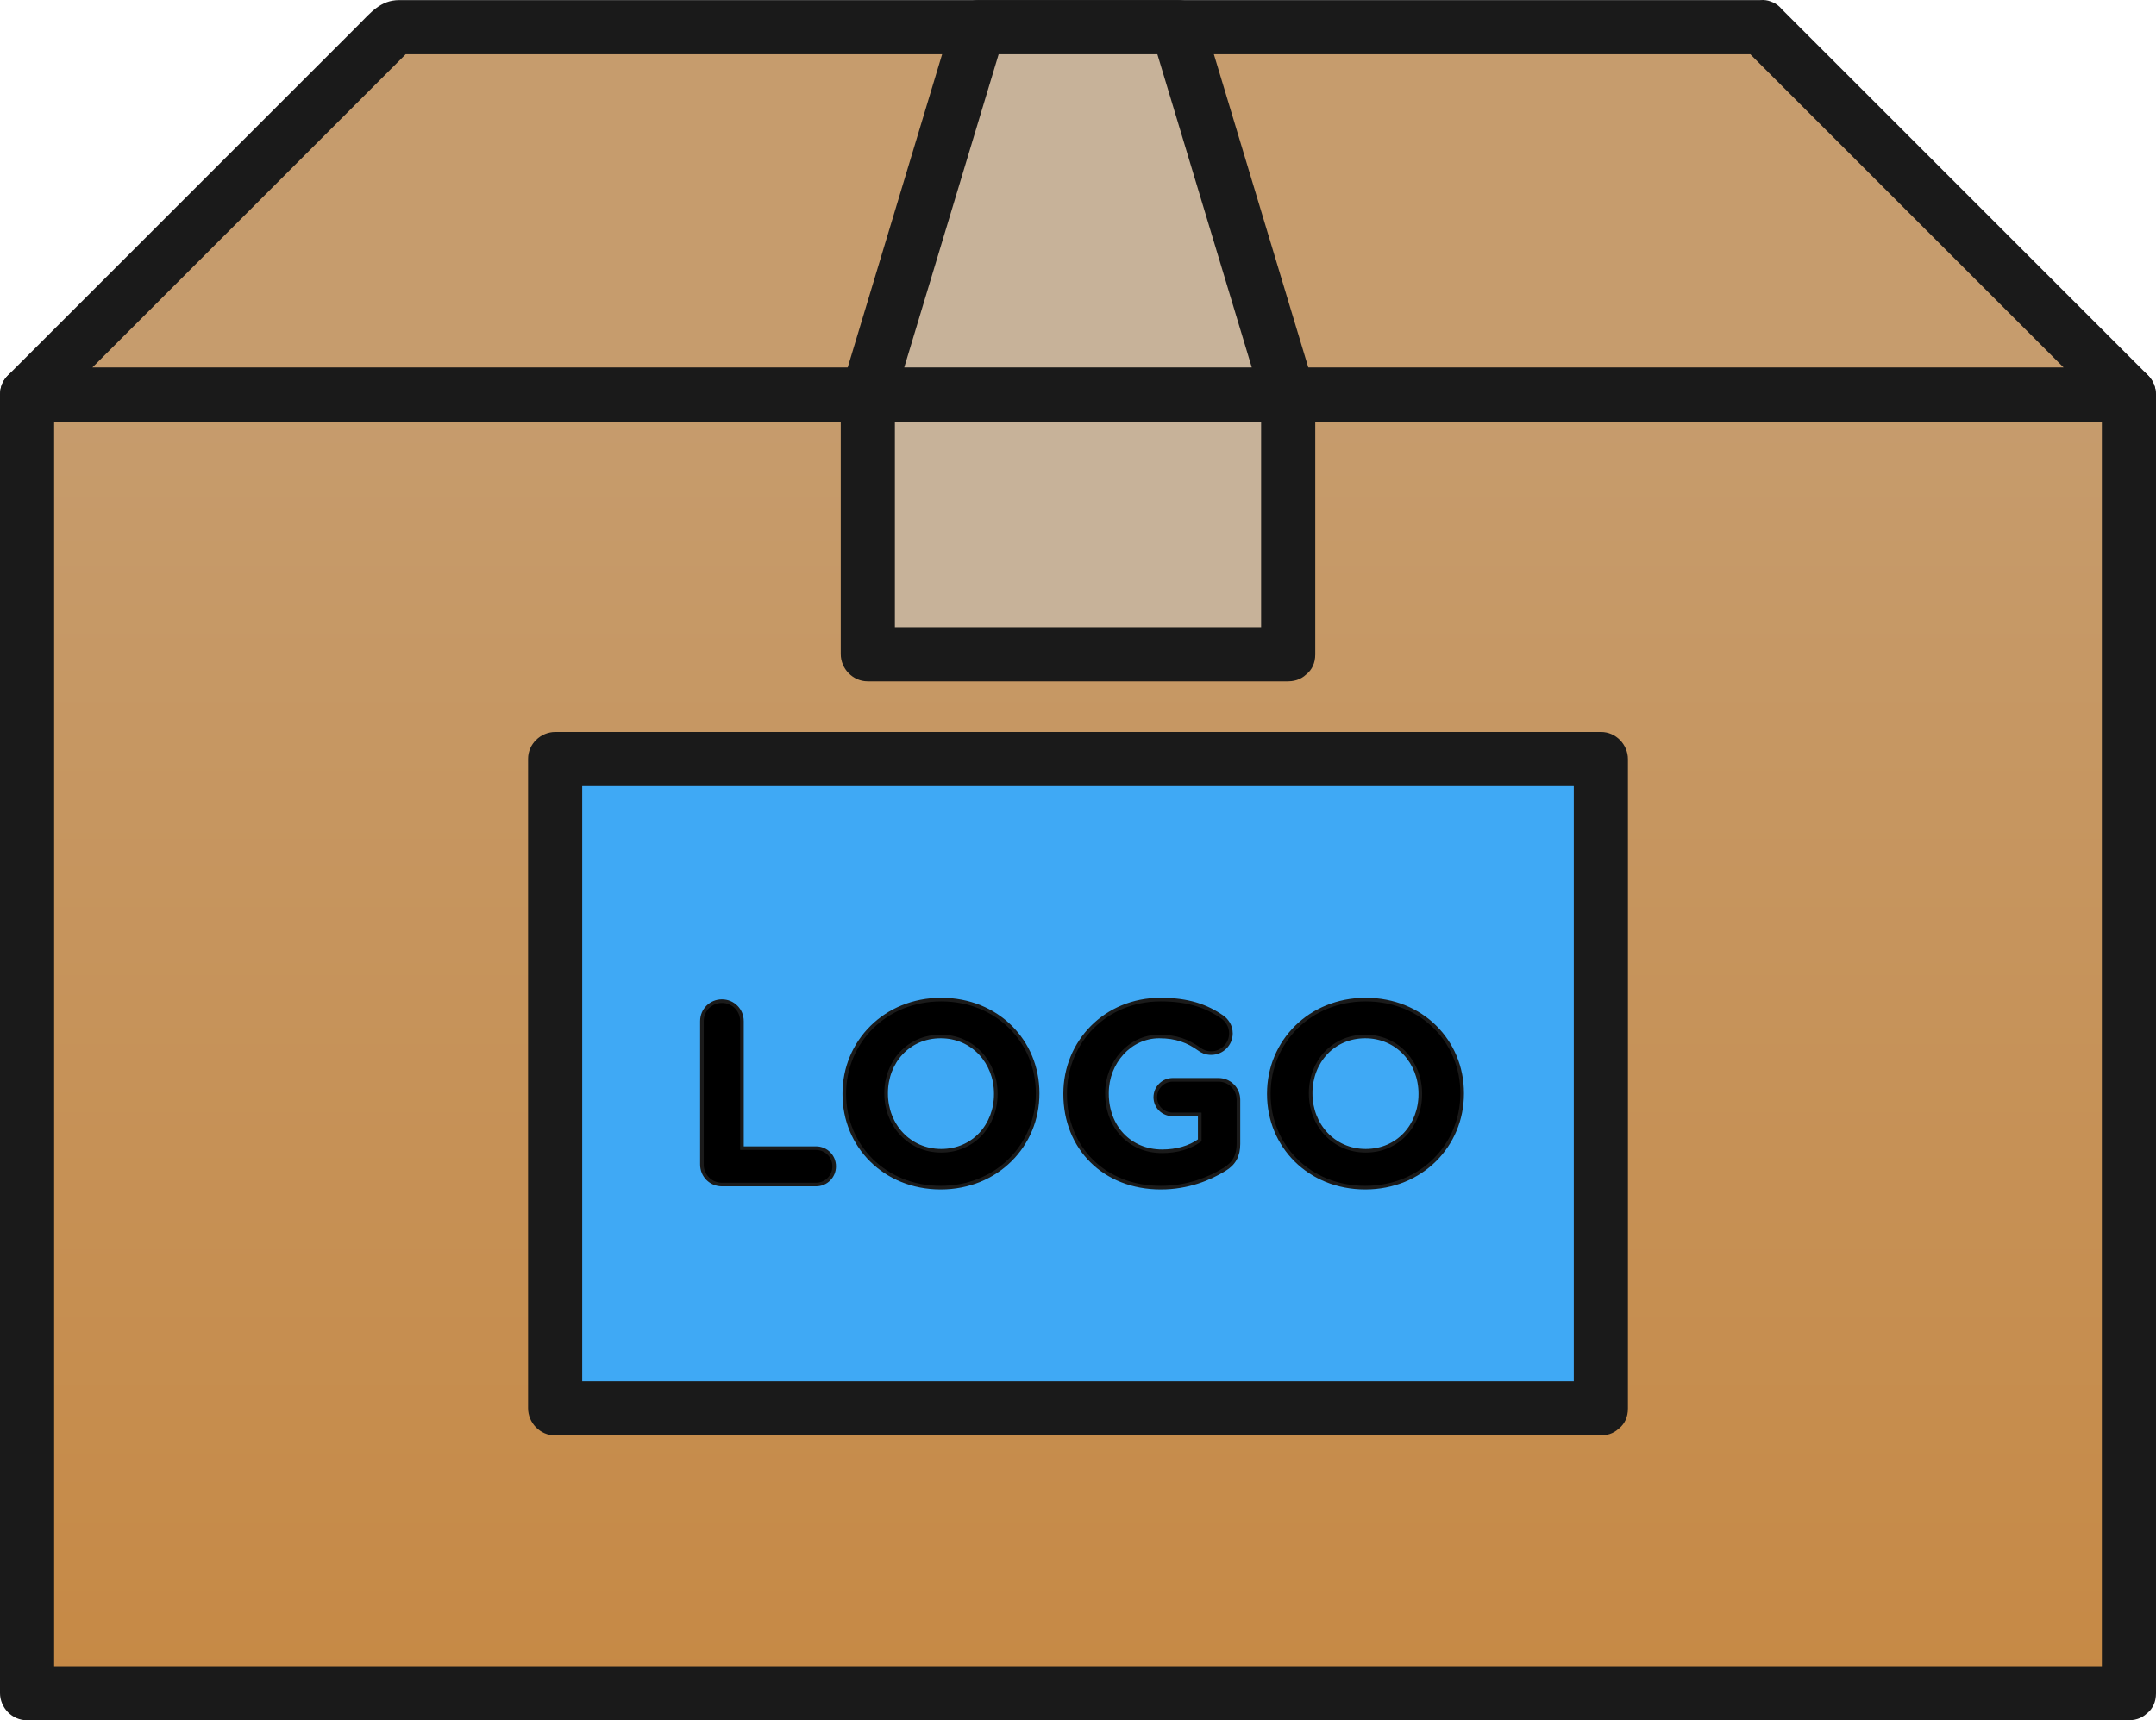 <?xml version="1.0" encoding="utf-8"?>
<!-- Generator: Adobe Illustrator 15.0.0, SVG Export Plug-In . SVG Version: 6.00 Build 0)  -->
<!DOCTYPE svg PUBLIC "-//W3C//DTD SVG 1.1//EN" "http://www.w3.org/Graphics/SVG/1.1/DTD/svg11.dtd">
<svg version="1.1" xmlns="http://www.w3.org/2000/svg" xmlns:xlink="http://www.w3.org/1999/xlink" x="0px" y="0px"
	 width="597.483px" height="476.859px" viewBox="0 0 597.483 476.859" enable-background="new 0 0 597.483 476.859"
	 xml:space="preserve">
<g id="Layer_10" display="none">
	<g display="inline">
		<g>
			<path fill="#1A1A1A" d="M-172.552,368.859c17.078,0,34.155,0,51.232,0c44.12,0,88.24,0,132.36,0c60.495,0,120.99,0,181.486,0
				c66.202,0,132.405,0,198.607,0c61.242,0,122.483,0,183.726,0c45.613,0,91.228,0,136.841,0c19.317,0,38.636,0,57.953,0
				c0.092,0,0.184,0,0.275,0c9.686,0,9.771-15.004,0.107-15.004c-17.077,0-34.154,0-51.231,0c-44.12,0-88.24,0-132.36,0
				c-60.495,0-120.99,0-181.485,0c-66.203,0-132.405,0-198.607,0c-61.242,0-122.484,0-183.726,0c-45.614,0-91.228,0-136.841,0
				c-19.318,0-38.635,0-57.953,0c-0.092,0-0.184,0-0.275,0C-182.13,353.855-182.216,368.859-172.552,368.859L-172.552,368.859z"/>
		</g>
	</g>
	<g display="inline">
		<polygon fill="#CCCCCC" points="589.981,289.357 769.981,469.357 -172.498,469.357 7.502,289.357 		"/>
		<g>
			<path fill="#1A1A1A" d="M584.706,294.69c32.118,32.118,64.237,64.237,96.356,96.356c27.881,27.881,55.762,55.762,83.644,83.644
				c1.776-4.278,3.553-8.557,5.329-12.835c-17.077,0-34.154,0-51.231,0c-44.12,0-88.24,0-132.36,0c-60.495,0-120.99,0-181.485,0
				c-66.203,0-132.405,0-198.607,0c-61.242,0-122.484,0-183.726,0c-45.614,0-91.228,0-136.841,0c-19.318,0-38.635,0-57.953,0
				c-0.092,0-0.184,0-0.275,0c1.759,4.26,3.519,8.519,5.278,12.777c32.119-32.118,64.238-64.237,96.356-96.356
				c27.881-27.881,55.762-55.762,83.644-83.644c-1.795,0.742-3.591,1.484-5.387,2.227c25.848,0,51.696,0,77.544,0
				c58.932,0,117.864,0,176.796,0c64.097,0,128.193,0,192.29,0c41.344,0,82.687,0,124.029,0c3.94,0,7.88,0,11.82,0
				c9.686,0,9.771-15.004,0.107-15.004c-25.848,0-51.696,0-77.544,0c-58.932,0-117.864,0-176.796,0c-64.097,0-128.193,0-192.291,0
				c-41.343,0-82.686,0-124.029,0c-3.509,0-7.018,0-10.526,0c-3.574,0-6.133,1.68-8.559,4.105
				c-14.03,14.029-28.06,28.06-42.089,42.089c-41.492,41.492-82.985,82.984-124.477,124.477c-3.852,3.852-7.704,7.704-11.555,11.556
				c-4.58,4.579-1.211,12.777,5.278,12.777c17.078,0,34.155,0,51.232,0c44.12,0,88.24,0,132.36,0c60.495,0,120.99,0,181.486,0
				c66.202,0,132.405,0,198.607,0c61.242,0,122.483,0,183.726,0c45.613,0,91.228,0,136.841,0c19.317,0,38.636,0,57.953,0
				c0.092,0,0.184,0,0.275,0c6.596,0,10.003-8.16,5.329-12.835c-32.118-32.118-64.237-64.237-96.356-96.356
				c-27.881-27.881-55.762-55.762-83.644-83.644C588.421,277.189,577.854,287.836,584.706,294.69z"/>
		</g>
	</g>
	<g display="inline">
		<rect x="-172.498" y="469.357" fill="#CCCCCC" width="942.479" height="72"/>
		<g>
			<path fill="#1A1A1A" d="M770.035,533.855c-17.077,0-34.154,0-51.231,0c-44.12,0-88.24,0-132.36,0c-60.495,0-120.99,0-181.485,0
				c-66.203,0-132.405,0-198.607,0c-61.242,0-122.484,0-183.726,0c-45.614,0-91.228,0-136.841,0c-19.318,0-38.635,0-57.953,0
				c-0.092,0-0.184,0-0.275,0c2.482,2.519,4.965,5.037,7.447,7.556c0-24,0-48,0-72c-2.519,2.482-5.037,4.966-7.556,7.448
				c17.078,0,34.155,0,51.232,0c44.12,0,88.24,0,132.36,0c60.495,0,120.99,0,181.486,0c66.202,0,132.405,0,198.607,0
				c61.242,0,122.483,0,183.726,0c45.613,0,91.228,0,136.841,0c19.317,0,38.636,0,57.953,0c0.092,0,0.184,0,0.275,0
				c-2.483-2.519-4.966-5.037-7.448-7.556c0,24,0,48,0,72c0,9.686,15.004,9.771,15.004,0.107c0-24,0-48,0-72
				c0-4.064-3.342-7.556-7.448-7.556c-17.077,0-34.154,0-51.231,0c-44.12,0-88.24,0-132.36,0c-60.495,0-120.99,0-181.485,0
				c-66.203,0-132.405,0-198.607,0c-61.242,0-122.484,0-183.726,0c-45.614,0-91.228,0-136.841,0c-19.318,0-38.635,0-57.953,0
				c-0.092,0-0.184,0-0.275,0c-4.065,0-7.556,3.342-7.556,7.448c0,24,0,48,0,72c0,4.064,3.341,7.556,7.447,7.556
				c17.078,0,34.155,0,51.232,0c44.12,0,88.24,0,132.36,0c60.495,0,120.99,0,181.486,0c66.202,0,132.405,0,198.607,0
				c61.242,0,122.483,0,183.726,0c45.613,0,91.228,0,136.841,0c19.317,0,38.636,0,57.953,0c0.092,0,0.184,0,0.275,0
				C779.613,548.859,779.699,533.855,770.035,533.855z"/>
		</g>
	</g>
	<defs>
		<filter id="Adobe_OpacityMaskFilter" filterUnits="userSpaceOnUse" x="0" y="-272.097" width="597.483" height="568.956">
			
				<feColorMatrix  type="matrix" values="-1 0 0 0 1  0 -1 0 0 1  0 0 -1 0 1  0 0 0 1 0" color-interpolation-filters="sRGB" result="source"/>
		</filter>
	</defs>
	<mask maskUnits="userSpaceOnUse" x="0" y="-272.097" width="597.483" height="568.956" id="SVGID_1_" display="inline">
		<g filter="url(#Adobe_OpacityMaskFilter)">
			<g>
				<linearGradient id="SVGID_2_" gradientUnits="userSpaceOnUse" x1="298.741" y1="-264.595" x2="298.741" y2="289.357">
					<stop  offset="0.068" style="stop-color:#FFFFFF"/>
					<stop  offset="0.509" style="stop-color:#000000"/>
				</linearGradient>
				<rect x="-61.258" y="-264.595" fill="url(#SVGID_2_)" width="720" height="553.952"/>
			</g>
		</g>
	</mask>
	<g display="inline" mask="url(#SVGID_1_)">
		<rect x="7.502" y="-264.595" fill="#D9534F" width="582.479" height="553.952"/>
		<g>
			<path fill="#1A1A1A" d="M590.035,281.855c-25.848,0-51.696,0-77.544,0c-58.932,0-117.864,0-176.796,0
				c-64.097,0-128.193,0-192.291,0c-41.343,0-82.686,0-124.029,0c-3.94,0-7.88,0-11.82,0c2.482,2.519,4.965,5.037,7.448,7.556
				c0-26.938,0-53.877,0-80.816c0-60.223,0-120.445,0-180.668c0-62.617,0-125.233,0-187.85c0-34.121,0-68.242,0-102.362
				c0-0.751,0-1.503,0-2.255c-2.519,2.482-5.038,4.965-7.556,7.447c25.848,0,51.696,0,77.544,0c58.932,0,117.864,0,176.796,0
				c64.097,0,128.193,0,192.29,0c41.344,0,82.687,0,124.029,0c3.94,0,7.88,0,11.82,0c-2.483-2.519-4.966-5.037-7.448-7.556
				c0,26.939,0,53.877,0,80.816c0,60.223,0,120.445,0,180.668c0,62.617,0,125.233,0,187.85c0,34.121,0,68.242,0,102.362
				c0,0.752,0,1.504,0,2.256c0,9.686,15.004,9.771,15.004,0.107c0-26.938,0-53.877,0-80.816c0-60.223,0-120.445,0-180.668
				c0-62.617,0-125.233,0-187.85c0-34.121,0-68.242,0-102.362c0-0.751,0-1.503,0-2.255c0-4.065-3.342-7.556-7.448-7.556
				c-25.848,0-51.696,0-77.544,0c-58.932,0-117.864,0-176.796,0c-64.097,0-128.193,0-192.291,0c-41.343,0-82.686,0-124.029,0
				c-3.94,0-7.88,0-11.82,0c-4.065,0-7.556,3.341-7.556,7.447c0,26.939,0,53.877,0,80.816C0-123.61,0-63.388,0-3.165
				c0,62.617,0,125.233,0,187.85c0,34.121,0,68.242,0,102.362c0,0.752,0,1.504,0,2.256c0,4.064,3.342,7.556,7.448,7.556
				c25.848,0,51.696,0,77.544,0c58.932,0,117.864,0,176.796,0c64.097,0,128.193,0,192.29,0c41.344,0,82.687,0,124.029,0
				c3.94,0,7.88,0,11.82,0C599.613,296.859,599.699,281.855,590.035,281.855z"/>
		</g>
	</g>
	<g id="Layer_11" display="inline">
		<g>
			<circle fill="#C7B299" cx="503.019" cy="-108.595" r="36"/>
			<g>
				<path fill="#1A1A1A" d="M459.517-108.649c0.451,23.978,19.429,43.104,43.448,43.556c23.978,0.452,43.116-20.107,43.556-43.447
					c0.451-23.979-20.107-43.117-43.448-43.556C479.095-152.548,459.956-131.99,459.517-108.649
					c-0.183,9.693,14.822,9.761,15.004,0.108c0.297-15.763,12.64-28.255,28.444-28.553c15.765-0.296,28.263,13.087,28.552,28.444
					c0.297,15.765-13.087,28.263-28.444,28.553c-15.765,0.296-28.263-13.087-28.552-28.444
					C474.338-118.214,459.335-118.317,459.517-108.649z"/>
			</g>
		</g>
	</g>
</g>
<g id="Layer_1">
	<g>
		<g>
			<linearGradient id="SVGID_3_" gradientUnits="userSpaceOnUse" x1="298.741" y1="469.357" x2="298.741" y2="109.357">
				<stop  offset="0" style="stop-color:#C68945"/>
				<stop  offset="1" style="stop-color:#C69C6D"/>
			</linearGradient>
			<rect x="7.502" y="109.357" fill="url(#SVGID_3_)" width="582.479" height="360"/>
			<g>
				<path fill="#1A1A1A" d="M590.035,461.855c-25.848,0-51.696,0-77.544,0c-58.932,0-117.864,0-176.796,0
					c-64.097,0-128.193,0-192.291,0c-41.343,0-82.686,0-124.029,0c-3.94,0-7.88,0-11.82,0c2.482,2.519,4.965,5.037,7.448,7.556
					c0-37.189,0-74.379,0-111.568c0-62.795,0-125.59,0-188.386c0-20.015,0-40.03,0-60.045c-2.519,2.482-5.038,4.965-7.556,7.448
					c25.848,0,51.696,0,77.544,0c58.932,0,117.864,0,176.796,0c64.097,0,128.193,0,192.29,0c41.344,0,82.687,0,124.029,0
					c3.94,0,7.88,0,11.82,0c-2.483-2.519-4.966-5.038-7.448-7.556c0,37.189,0,74.379,0,111.569c0,62.795,0,125.59,0,188.386
					c0,20.015,0,40.03,0,60.046c0,9.686,15.004,9.771,15.004,0.107c0-37.189,0-74.379,0-111.568c0-62.795,0-125.59,0-188.386
					c0-20.015,0-40.03,0-60.045c0-4.065-3.342-7.556-7.448-7.556c-25.848,0-51.696,0-77.544,0c-58.932,0-117.864,0-176.796,0
					c-64.097,0-128.193,0-192.291,0c-41.343,0-82.686,0-124.029,0c-3.94,0-7.88,0-11.82,0c-4.065,0-7.556,3.342-7.556,7.448
					c0,37.189,0,74.379,0,111.569c0,62.795,0,125.59,0,188.386c0,20.015,0,40.03,0,60.046c0,4.064,3.342,7.556,7.448,7.556
					c25.848,0,51.696,0,77.544,0c58.932,0,117.864,0,176.796,0c64.097,0,128.193,0,192.29,0c41.344,0,82.687,0,124.029,0
					c3.94,0,7.88,0,11.82,0C599.613,476.859,599.699,461.855,590.035,461.855z"/>
			</g>
		</g>
		<g>
			<polygon fill="#C69C6D" points="488.158,7.534 589.981,109.357 7.502,109.357 109.326,7.534 			"/>
			<g>
				<path fill="#1A1A1A" d="M482.883,12.866c33.41,33.41,66.819,66.82,100.229,100.23c0.531,0.531,1.062,1.062,1.594,1.593
					c1.776-4.278,3.553-8.556,5.329-12.834c-25.848,0-51.696,0-77.544,0c-58.932,0-117.864,0-176.796,0
					c-64.097,0-128.193,0-192.291,0c-41.343,0-82.686,0-124.029,0c-3.94,0-7.88,0-11.82,0c1.759,4.259,3.519,8.519,5.278,12.777
					C46.184,81.284,79.532,47.935,112.881,14.586c0.592-0.593,1.185-1.185,1.777-1.777c-1.795,0.742-3.591,1.484-5.387,2.226
					c35.836,0,71.673,0,107.509,0c63.639,0,127.279,0,190.917,0c26.802,0,53.604,0,80.406,0c9.686,0,9.771-15.003,0.107-15.003
					c-35.836,0-71.673,0-107.509,0c-63.64,0-127.278,0-190.917,0c-21.682,0-43.363,0-65.044,0c-4.708,0-9.415,0-14.123,0
					c-5.177,0-7.91,3.511-11.274,6.874C66.953,39.298,34.561,71.689,2.169,104.082c-4.58,4.579-1.211,12.777,5.278,12.777
					c25.848,0,51.696,0,77.544,0c58.932,0,117.864,0,176.796,0c64.097,0,128.193,0,192.29,0c41.344,0,82.687,0,124.029,0
					c3.94,0,7.88,0,11.82,0c6.596,0,10.003-8.161,5.329-12.834c-33.41-33.41-66.819-66.82-100.229-100.23
					c-0.531-0.531-1.062-1.062-1.594-1.593C486.599-4.634,476.03,6.014,482.883,12.866z"/>
			</g>
		</g>
	</g>
	<line display="none" fill="none" stroke="#000000" stroke-miterlimit="10" x1="589.981" y1="109.357" x2="356.989" y2="109.357"/>
	<line display="none" fill="none" stroke="#000000" stroke-miterlimit="10" x1="240.494" y1="109.357" x2="7.502" y2="109.357"/>
	<line display="none" fill="none" stroke="#000000" stroke-miterlimit="10" x1="271.181" y1="7.534" x2="109.326" y2="7.534"/>
	<line display="none" fill="none" stroke="#000000" stroke-miterlimit="10" x1="488.158" y1="7.534" x2="326.304" y2="7.534"/>
	<g>
		<rect x="240.494" y="109.357" fill="#C7B299" width="116.495" height="72"/>
		<g>
			<path fill="#1A1A1A" d="M357.043,173.856c-38.831,0-77.663,0-116.495,0c2.482,2.519,4.965,5.037,7.448,7.556c0-24,0-48,0-72
				c-2.519,2.482-5.038,4.965-7.556,7.448c38.832,0,77.664,0,116.496,0c-2.483-2.519-4.966-5.038-7.448-7.556c0,24,0,48,0,72
				c0,9.687,15.004,9.772,15.004,0.108c0-24,0-48,0-72c0-4.065-3.342-7.556-7.448-7.556c-38.831,0-77.663,0-116.495,0
				c-4.065,0-7.556,3.342-7.556,7.448c0,24,0,48,0,72c0,4.065,3.342,7.556,7.448,7.556c38.832,0,77.664,0,116.496,0
				C366.621,188.859,366.707,173.856,357.043,173.856z"/>
		</g>
	</g>
	<g>
		<polygon fill="#C7B299" points="326.304,7.534 356.989,109.357 240.494,109.357 271.181,7.534 		"/>
		<g>
			<path fill="#1A1A1A" d="M319.06,9.475c10.229,33.941,20.457,67.882,30.686,101.823c2.433-3.147,4.865-6.295,7.298-9.443
				c-38.831,0-77.663,0-116.495,0c2.394,3.161,4.787,6.322,7.181,9.482c10.229-33.941,20.458-67.882,30.687-101.823
				c-2.43,1.84-4.859,3.681-7.289,5.521c18.374,0,36.749,0,55.123,0c9.686,0,9.771-15.003,0.107-15.003c-18.374,0-36.748,0-55.122,0
				c-3.433,0-6.311,2.275-7.289,5.521c-10.229,33.941-20.458,67.882-30.688,101.823c-1.397,4.638,2.422,9.482,7.181,9.482
				c38.832,0,77.664,0,116.496,0c4.758,0,8.72-4.727,7.298-9.443c-10.229-33.941-20.457-67.882-30.686-101.823
				C330.763-3.651,316.266,0.204,319.06,9.475z"/>
		</g>
	</g>
</g>
<g id="Layer_5">
	<g>
		<rect x="153.842" y="210.405" fill="#3FA9F5" width="289.8" height="180"/>
		<g>
			<path fill="#1A1A1A" d="M443.695,382.903c-42.483,0-84.966,0-127.449,0c-52.341,0-104.683,0-157.024,0c-1.775,0-3.551,0-5.326,0
				c2.482,2.519,4.965,5.037,7.448,7.556c0-49.992,0-99.984,0-149.977c0-10.008,0-20.016,0-30.023
				c-2.519,2.482-5.038,4.965-7.556,7.448c42.483,0,84.967,0,127.45,0c52.342,0,104.683,0,157.023,0c1.775,0,3.552,0,5.327,0
				c-2.483-2.519-4.966-5.037-7.448-7.556c0,49.993,0,99.985,0,149.977c0,10.008,0,20.016,0,30.023
				c0,9.686,15.004,9.771,15.004,0.107c0-49.992,0-99.984,0-149.977c0-10.008,0-20.016,0-30.023c0-4.065-3.342-7.556-7.448-7.556
				c-42.483,0-84.966,0-127.449,0c-52.341,0-104.683,0-157.024,0c-1.775,0-3.551,0-5.326,0c-4.065,0-7.556,3.342-7.556,7.448
				c0,49.993,0,99.985,0,149.977c0,10.008,0,20.016,0,30.023c0,4.064,3.342,7.556,7.448,7.556c42.483,0,84.967,0,127.45,0
				c52.342,0,104.683,0,157.023,0c1.775,0,3.552,0,5.327,0C453.273,397.907,453.359,382.903,443.695,382.903z"/>
		</g>
	</g>
	<g>
		<path stroke="#1A1A1A" d="M194.523,283.065c0-3.096,2.448-5.544,5.544-5.544c3.097,0,5.545,2.448,5.545,5.544v35.211h20.521
			c2.808,0,5.041,2.232,5.041,5.041c0,2.808-2.232,5.04-5.041,5.04h-26.066c-3.096,0-5.544-2.448-5.544-5.545V283.065z"/>
		<path stroke="#1A1A1A" d="M233.979,303.298v-0.144c0-14.329,11.305-26.066,26.858-26.066c15.553,0,26.714,11.593,26.714,25.922
			v0.145c0,14.329-11.305,26.066-26.858,26.066C245.14,329.221,233.979,317.628,233.979,303.298z M275.958,303.298v-0.144
			c0-8.641-6.336-15.842-15.265-15.842s-15.122,7.057-15.122,15.697v0.145c0,8.641,6.337,15.842,15.266,15.842
			S275.958,311.94,275.958,303.298z"/>
		<path stroke="#1A1A1A" d="M295.179,303.298v-0.144c0-14.329,11.161-26.066,26.426-26.066c7.633,0,12.674,1.729,17.21,4.896
			c1.08,0.792,2.304,2.305,2.304,4.465c0,3.023-2.448,5.472-5.472,5.472c-1.585,0-2.593-0.575-3.385-1.151
			c-3.024-2.16-6.265-3.457-11.017-3.457c-8.064,0-14.474,7.129-14.474,15.697v0.145c0,9.217,6.337,15.985,15.266,15.985
			c4.032,0,7.633-1.008,10.44-3.024v-7.2h-7.488c-2.664,0-4.824-2.089-4.824-4.753s2.16-4.824,4.824-4.824h12.673
			c3.097,0,5.545,2.448,5.545,5.545v12.24c0,3.24-1.225,5.473-3.889,7.057c-4.104,2.521-10.081,5.041-17.642,5.041
			C305.979,329.221,295.179,318.204,295.179,303.298z"/>
		<path stroke="#1A1A1A" d="M351.626,303.298v-0.144c0-14.329,11.305-26.066,26.858-26.066c15.553,0,26.714,11.593,26.714,25.922
			v0.145c0,14.329-11.305,26.066-26.858,26.066C362.787,329.221,351.626,317.628,351.626,303.298z M393.605,303.298v-0.144
			c0-8.641-6.337-15.842-15.266-15.842s-15.121,7.057-15.121,15.697v0.145c0,8.641,6.337,15.842,15.266,15.842
			S393.605,311.94,393.605,303.298z"/>
	</g>
</g>
<g id="Layer_12" display="none">
	<g display="inline">
		<path fill="#1A1A1A" stroke="#1A1A1A" d="M200.341,331.84h-43.198c-6.15,0-11.25-4.5-11.25-10.65c0-4.8,1.95-8.549,5.399-12.6
			l45.598-52.947c4.35-5.1,7.65-7.8,14.399-7.8c6.15,0,11.1,4.8,11.1,10.949v54.298h5.55c5.25,0,9.45,4.2,9.45,9.449
			c0,5.25-4.2,9.301-9.45,9.301h-5.55v12.599c0,6.149-4.95,10.95-11.1,10.95c-6.149,0-10.949-4.801-10.949-10.95V331.84z
			 M200.341,313.09v-32.699l-27.899,32.699H200.341z"/>
		<path fill="#1A1A1A" stroke="#1A1A1A" d="M252.092,302.292v-0.301c0-30.449,18.899-54.298,46.798-54.298
			c27.749,0,46.498,23.55,46.498,53.998v0.3c0,30.449-18.749,54.298-46.798,54.298S252.092,332.74,252.092,302.292z
			 M321.688,302.292v-0.301c0-19.049-9.299-33.448-23.099-33.448s-22.799,13.949-22.799,33.148v0.3
			c0,19.199,9.149,33.449,23.099,33.449S321.688,321.34,321.688,302.292z"/>
		<path fill="#1A1A1A" stroke="#1A1A1A" d="M413.188,331.84h-43.197c-6.15,0-11.25-4.5-11.25-10.65c0-4.8,1.951-8.549,5.4-12.6
			l45.598-52.947c4.35-5.1,7.65-7.8,14.4-7.8c6.148,0,11.1,4.8,11.1,10.949v54.298h5.549c5.25,0,9.449,4.2,9.449,9.449
			c0,5.25-4.199,9.301-9.449,9.301h-5.549v12.599c0,6.149-4.951,10.95-11.1,10.95c-6.15,0-10.951-4.801-10.951-10.95V331.84z
			 M413.188,313.09v-32.699L385.29,313.09H413.188z"/>
	</g>
</g>
<g id="Layer_4" display="none">
	<path display="inline" fill="#1A1A1A" stroke="#1A1A1A" stroke-miterlimit="10" d="M364.111,357.376
		c-2.449,5.66-5.35,10.87-8.709,15.66c-4.58,6.53-8.33,11.05-11.221,13.56c-4.48,4.12-9.279,6.23-14.42,6.351
		c-3.689,0-8.141-1.051-13.32-3.181c-5.197-2.12-9.973-3.17-14.34-3.17c-4.58,0-9.492,1.05-14.746,3.17
		c-5.262,2.13-9.501,3.24-12.742,3.351c-4.929,0.21-9.842-1.96-14.746-6.521c-3.129-2.729-7.045-7.41-11.734-14.04
		c-5.032-7.08-9.169-15.29-12.41-24.649c-3.471-10.11-5.211-19.9-5.211-29.378c0-10.857,2.346-20.222,7.045-28.068
		c3.693-6.303,8.605-11.275,14.755-14.925c6.149-3.65,12.793-5.51,19.948-5.629c3.915,0,9.049,1.211,15.429,3.591
		c6.362,2.388,10.447,3.599,12.238,3.599c1.339,0,5.877-1.416,13.569-4.238c7.275-2.618,13.416-3.702,18.445-3.275
		c13.631,1.1,23.87,6.473,30.68,16.153c-12.189,7.386-18.219,17.73-18.1,31.002c0.11,10.337,3.86,18.938,11.23,25.769
		c3.34,3.17,7.07,5.62,11.22,7.36C366.072,352.476,365.121,354.976,364.111,357.376L364.111,357.376z M332.852,234.367
		c0,8.102-2.96,15.667-8.859,22.669c-7.121,8.324-15.732,13.134-25.071,12.375c-0.119-0.973-0.188-1.995-0.188-3.07
		c0-7.778,3.387-16.102,9.399-22.908c3.002-3.445,6.819-6.311,11.45-8.597c4.619-2.252,8.99-3.497,13.1-3.71
		C332.802,232.208,332.852,233.292,332.852,234.367L332.852,234.367z"/>
</g>
<g id="Layer_8" display="none">
	<g display="inline">
		<path fill="#FFFFFF" stroke="#1A1A1A" stroke-miterlimit="10" d="M647.273,318.856c2.524-12.702,6.418-25.149,11.071-37.239
			c4.929-11.105,10.036-22.22,12.942-33.997c3.582-14.514,5.46-30.932,3.671-46.012c-2.335-19.694-3.534-26.369-12.068-44.6
			c-6.049-12.923-20.641-25.715-32.921-32.362c-23.41-12.671-49.119-12.399-72.602-0.18c-1.792,0.933-3.444,1.979-5.012,3.096
			c-2.896-0.41-5.847-0.652-8.851-0.672c-36.477-0.242-68.147,30.252-68.002,67.029c0.088,22.175,3.209,44.269,6.688,66.129
			c2.553,16.038,10.236,30.427,17.203,44.972c0.079,0.264,0.155,0.528,0.231,0.794c0.145,3.322,0.236,6.647,0.385,9.96
			c0.65,14.567,2.273,29.024,4.581,43.436c1.964,12.267,6.369,25.729,13.489,35.707c7.696,10.789,17.014,23.145,29.765,28.556
			c17.69,7.506,16.3,7.814,35.634,9.655c7.343,0.699,14.796-1.202,22.01-2.521c16.874-3.087,32.668-17.042,40.986-31.45
			c5.9-10.301,8.92-21.389,9.059-33.264c0.008-11.082-2.479-21.498-7.441-31.248c-0.385-1.334-0.739-2.676-1.061-4.026
			C646.913,326.695,646.999,322.775,647.273,318.856z"/>
		<path fill="#1A1A1A" stroke="#1A1A1A" stroke-miterlimit="10" d="M376.285,476.869h402.588
			c8.187-0.097,14.772-6.762,14.772-14.948c0-75.844-95.644-106.093-136.694-115.618c-0.495-0.139-0.839-0.588-0.839-1.102v-16.314
			c9.489-12.361,16.579-26.391,20.901-41.361c10.802-10.628,15.564-27.251,18.122-36.511c4.19-14.728,8.379-36.069-3.174-51.327
			l-0.485-0.661c5.555-26.942,12.479-90.043-35.585-122.1c5.632-5.741,8.686-13.524,8.466-21.562
			c-0.057-0.771-0.422-1.486-1.013-1.984c-0.556-0.468-1.261-0.718-1.985-0.706c-0.616,0-60.719,6.834-89.688,0.837
			c-29.811-6.129-62.484,16.448-69.055,39.554c-11.224,1.465-21.439,7.236-28.485,16.095c-13.229,16.183-17.153,41.935-11.95,76.505
			c0.354,4.41,0.883,8.819,1.676,13.228l-0.528,0.662c-11.51,15.257-7.32,36.599-3.131,51.327
			c2.557,9.084,7.319,25.885,18.078,36.511c4.3,15.075,11.39,29.21,20.9,41.67v16.05c0.017,0.521-0.333,0.979-0.837,1.103
			c-41.141,9.481-136.694,39.687-136.694,115.618C361.595,470.003,368.114,476.701,376.285,476.869z M577.58,404.376
			c-25.477,0.359-49.557-11.614-64.646-32.146c6.569-3.67,11.572-9.612,14.067-16.712c6.736,4.381,13.976,7.933,21.562,10.583
			c18.773,6.642,39.256,6.642,58.028,0c7.575-2.755,14.799-6.396,21.519-10.848c2.461,7.189,7.483,13.218,14.111,16.933
			C627.139,392.728,603.062,404.718,577.58,404.376z M521.226,155.768c11.95-7.275,27.25-6.967,45.505,0.794
			c37.306,16.007,65.307,14.991,82.237,11.112c11.014,8.294,16.336,22.139,13.714,35.672
			c-54.15-19.182-113.191-19.524-167.561-0.969C497.635,189.721,504.116,166.219,521.226,155.768z M630.492,224.689
			c0,7.671-6.218,13.89-13.889,13.89s-13.892-6.219-13.892-13.89s6.221-13.891,13.892-13.891S630.492,217.018,630.492,224.689
			L630.492,224.689z M552.137,224.689c0,7.671-6.219,13.89-13.891,13.89c-7.671,0-13.891-6.219-13.891-13.89
			s6.22-13.891,13.891-13.891c7.67-0.097,13.968,6.042,14.066,13.714c0,0.059,0,0.117,0,0.177H552.137z M485.817,243.694
			c-0.529-1.94-1.015-3.748-1.411-5.424c59.893,23.5,126.452,23.5,186.345,0c-0.396,1.676-0.837,3.483-1.411,5.424
			c-6.79,23.944-12.302,26.193-13.845,26.458c-1.316,0.087-2.397,1.075-2.602,2.38c-3.97,25.531-24.253,57.324-55.427,68.524
			c-12.949,4.604-27.092,4.604-40.038,0c-32.455-11.42-51.416-43.567-55.296-68.567c-0.204-1.306-1.285-2.295-2.602-2.382
			C498.208,269.93,492.562,267.638,485.817,243.694z"/>
	</g>
</g>
<g id="Layer_2" display="none">
	<g display="inline">
		<rect x="402.519" y="145.357" fill="#FFFFFF" width="144" height="232.992"/>
		<g>
			<path fill="#1A1A1A" d="M546.572,370.847c-47.249,0-94.497,0-141.746,0c-0.751,0-1.503,0-2.254,0
				c2.483,2.519,4.966,5.037,7.448,7.556c0-47.097,0-94.192,0-141.289c0-30.568,0-61.135,0-91.703
				c-2.519,2.482-5.037,4.965-7.556,7.448c47.249,0,94.497,0,141.746,0c0.751,0,1.503,0,2.254,0
				c-2.483-2.519-4.966-5.038-7.448-7.556c0,47.097,0,94.193,0,141.29c0,30.567,0,61.136,0,91.703
				c0,9.686,15.004,9.771,15.004,0.107c0-47.097,0-94.192,0-141.289c0-30.568,0-61.135,0-91.703c0-4.065-3.342-7.556-7.448-7.556
				c-47.249,0-94.497,0-141.746,0c-0.751,0-1.503,0-2.254,0c-4.064,0-7.556,3.342-7.556,7.448c0,47.097,0,94.193,0,141.29
				c0,30.567,0,61.136,0,91.703c0,4.064,3.342,7.556,7.448,7.556c47.249,0,94.497,0,141.746,0c0.751,0,1.503,0,2.254,0
				C556.15,385.851,556.236,370.847,546.572,370.847z"/>
		</g>
	</g>
	<polyline display="inline" fill="none" stroke="#1A1A1A" stroke-miterlimit="10" points="546.519,378.349 528.519,378.349 
		510.519,378.349 492.519,378.349 474.519,378.349 456.519,378.349 438.519,378.349 420.519,378.349 402.519,378.349 	"/>
	<g display="inline">
		<g>
			<g>
				<path fill="#1A1A1A" d="M424.019,358.127c0-18,0-36,0-54c0-4.514-7-4.514-7,0c0,18,0,36,0,54
					C417.019,362.641,424.019,362.641,424.019,358.127L424.019,358.127z"/>
			</g>
		</g>
		<g>
			<g>
				<path fill="#1A1A1A" d="M442.019,357.849c0-17.907,0-35.814,0-53.722c0-4.514-7-4.514-7,0c0,17.907,0,35.814,0,53.722
					C435.019,362.363,442.019,362.363,442.019,357.849L442.019,357.849z"/>
			</g>
		</g>
		<g>
			<g>
				<path fill="#1A1A1A" d="M460.019,357.849c0-17.907,0-35.814,0-53.722c0-4.514-7-4.514-7,0c0,17.907,0,35.814,0,53.722
					C453.019,362.363,460.019,362.363,460.019,357.849L460.019,357.849z"/>
			</g>
		</g>
		<g>
			<g>
				<path fill="#1A1A1A" d="M478.019,357.849c0-17.907,0-35.814,0-53.722c0-4.514-7-4.514-7,0c0,17.907,0,35.814,0,53.722
					C471.019,362.363,478.019,362.363,478.019,357.849L478.019,357.849z"/>
			</g>
		</g>
		<g>
			<g>
				<path fill="#1A1A1A" d="M496.019,357.849c0-17.907,0-35.814,0-53.722c0-4.514-7-4.514-7,0c0,17.907,0,35.814,0,53.722
					C489.019,362.363,496.019,362.363,496.019,357.849L496.019,357.849z"/>
			</g>
		</g>
		<g>
			<g>
				<path fill="#1A1A1A" d="M514.019,357.849c0-17.907,0-35.814,0-53.722c0-4.514-7-4.514-7,0c0,17.907,0,35.814,0,53.722
					C507.019,362.363,514.019,362.363,514.019,357.849L514.019,357.849z"/>
			</g>
		</g>
		<g>
			<g>
				<path fill="#1A1A1A" d="M532.019,357.849c0-17.907,0-35.814,0-53.722c0-4.514-7-4.514-7,0c0,17.907,0,35.814,0,53.722
					C525.019,362.363,532.019,362.363,532.019,357.849L532.019,357.849z"/>
			</g>
		</g>
	</g>
	<g display="inline">
		<g display="none">
			<g display="inline">
				<path fill="#1A1A1A" d="M501.38,327.627c-18,0-36,0-54,0c-4.514,0-4.514,7,0,7c18,0,36,0,54,0
					C505.894,334.627,505.894,327.627,501.38,327.627L501.38,327.627z"/>
			</g>
		</g>
		<g display="none">
			<g display="inline">
				<path fill="#1A1A1A" d="M501.102,309.627c-17.907,0-35.814,0-53.722,0c-4.514,0-4.514,7,0,7c17.907,0,35.814,0,53.722,0
					C505.615,316.627,505.615,309.627,501.102,309.627L501.102,309.627z"/>
			</g>
		</g>
		<g display="none">
			<g display="inline">
				<path fill="#1A1A1A" d="M501.102,291.627c-17.907,0-35.814,0-53.722,0c-4.514,0-4.514,7,0,7c17.907,0,35.814,0,53.722,0
					C505.615,298.627,505.615,291.627,501.102,291.627L501.102,291.627z"/>
			</g>
		</g>
		<g>
			<g>
				<path fill="#1A1A1A" d="M501.102,273.627c-17.907,0-35.814,0-53.722,0c-4.514,0-4.514,7,0,7c17.907,0,35.814,0,53.722,0
					C505.615,280.627,505.615,273.627,501.102,273.627L501.102,273.627z"/>
			</g>
		</g>
		<g>
			<g>
				<path fill="#1A1A1A" d="M501.102,255.627c-17.907,0-35.814,0-53.722,0c-4.514,0-4.514,7,0,7c17.907,0,35.814,0,53.722,0
					C505.615,262.627,505.615,255.627,501.102,255.627L501.102,255.627z"/>
			</g>
		</g>
		<g>
			<g>
				<path fill="#1A1A1A" d="M501.102,237.627c-17.907,0-35.814,0-53.722,0c-4.514,0-4.514,7,0,7c17.907,0,35.814,0,53.722,0
					C505.615,244.627,505.615,237.627,501.102,237.627L501.102,237.627z"/>
			</g>
		</g>
		<g>
			<g>
				<path fill="#1A1A1A" d="M501.102,219.627c-17.907,0-35.814,0-53.722,0c-4.514,0-4.514,7,0,7c17.907,0,35.814,0,53.722,0
					C505.615,226.627,505.615,219.627,501.102,219.627L501.102,219.627z"/>
			</g>
		</g>
	</g>
	<g display="inline">
		<path fill="#1A1A1A" stroke="#1A1A1A" d="M425.559,169.693c0-2.58,2.04-4.62,4.619-4.62h12.54c10.02,0,16.079,5.939,16.079,14.519
			v0.12c0,9.72-7.56,14.759-16.979,14.759h-7.02v8.34c0,2.58-2.04,4.62-4.62,4.62c-2.579,0-4.619-2.04-4.619-4.62V169.693z
			 M442.118,186.252c4.619,0,7.319-2.76,7.319-6.359v-0.12c0-4.14-2.88-6.36-7.5-6.36h-7.14v12.839H442.118z"/>
	</g>
	<g display="inline">
		<g display="none">
			<g display="inline">
				<path fill="#1A1A1A" d="M518.38,264.96c-18,0-36,0-54,0c-4.514,0-4.514,7,0,7c18,0,36,0,54,0
					C522.894,271.96,522.894,264.96,518.38,264.96L518.38,264.96z"/>
			</g>
		</g>
		<g display="none">
			<g display="inline">
				<path fill="#1A1A1A" d="M518.102,246.96c-17.907,0-35.814,0-53.722,0c-4.514,0-4.514,7,0,7c17.907,0,35.814,0,53.722,0
					C522.615,253.96,522.615,246.96,518.102,246.96L518.102,246.96z"/>
			</g>
		</g>
		<g display="none">
			<g display="inline">
				<path fill="#1A1A1A" d="M518.102,228.96c-17.907,0-35.814,0-53.722,0c-4.514,0-4.514,7,0,7c17.907,0,35.814,0,53.722,0
					C522.615,235.96,522.615,228.96,518.102,228.96L518.102,228.96z"/>
			</g>
		</g>
		<g display="none">
			<g display="inline">
				<path fill="#1A1A1A" d="M518.102,210.96c-17.907,0-35.814,0-53.722,0c-4.514,0-4.514,7,0,7c17.907,0,35.814,0,53.722,0
					C522.615,217.96,522.615,210.96,518.102,210.96L518.102,210.96z"/>
			</g>
		</g>
		<g display="none">
			<g display="inline">
				<path fill="#1A1A1A" d="M518.102,192.96c-17.907,0-35.814,0-53.722,0c-4.514,0-4.514,7,0,7c17.907,0,35.814,0,53.722,0
					C522.615,199.96,522.615,192.96,518.102,192.96L518.102,192.96z"/>
			</g>
		</g>
		<g>
			<g>
				<path fill="#1A1A1A" d="M527.963,189.19c-17.907,0-35.814,0-53.722,0c-4.514,0-4.514,7,0,7c17.907,0,35.814,0,53.722,0
					C532.477,196.19,532.477,189.19,527.963,189.19L527.963,189.19z"/>
			</g>
		</g>
		<g>
			<g>
				<path fill="#1A1A1A" d="M527.963,171.19c-17.907,0-35.814,0-53.722,0c-4.514,0-4.514,7,0,7c17.907,0,35.814,0,53.722,0
					C532.477,178.19,532.477,171.19,527.963,171.19L527.963,171.19z"/>
			</g>
		</g>
	</g>
</g>
<g id="Layer_3" display="none">
	<g display="inline">
		<g>
			<rect x="63.523" y="150.962" fill="#FF7BAC" width="116.495" height="72.001"/>
			<g>
				<path fill="#1A1A1A" d="M180.073,215.461c-38.832,0-77.664,0-116.495,0c2.482,2.519,4.965,5.037,7.448,7.556c0-24,0-48,0-72.001
					c-2.519,2.482-5.038,4.965-7.556,7.447c38.832,0,77.664,0,116.495,0c-2.482-2.519-4.965-5.037-7.448-7.556
					c0,24,0,48.001,0,72.002c0,9.686,15.004,9.771,15.004,0.107c0-24,0-48,0-72.001c0-4.065-3.342-7.556-7.448-7.556
					c-38.832,0-77.664,0-116.495,0c-4.065,0-7.556,3.341-7.556,7.447c0,24,0,48.001,0,72.002c0,4.064,3.342,7.556,7.448,7.556
					c38.832,0,77.664,0,116.495,0C189.651,230.465,189.736,215.461,180.073,215.461z"/>
			</g>
		</g>
		<g>
			<g display="none">
				<g display="inline">
					<path fill="#1A1A1A" d="M137.979,266.348c-18,0-36,0-54,0c-4.514,0-4.514,7,0,7c18,0,36,0,54,0
						C142.494,273.348,142.494,266.348,137.979,266.348L137.979,266.348z"/>
				</g>
			</g>
			<g display="none">
				<g display="inline">
					<path fill="#1A1A1A" d="M137.701,248.348c-17.907,0-35.814,0-53.722,0c-4.514,0-4.514,7,0,7c17.907,0,35.814,0,53.722,0
						C142.215,255.348,142.215,248.348,137.701,248.348L137.701,248.348z"/>
				</g>
			</g>
			<g display="none">
				<g display="inline">
					<path fill="#1A1A1A" d="M137.701,230.348c-17.907,0-35.814,0-53.722,0c-4.514,0-4.514,7,0,7c17.907,0,35.814,0,53.722,0
						C142.215,237.348,142.215,230.348,137.701,230.348L137.701,230.348z"/>
				</g>
			</g>
			<g display="none">
				<g display="inline">
					<path fill="#1A1A1A" d="M137.701,212.348c-17.907,0-35.814,0-53.722,0c-4.514,0-4.514,7,0,7c17.907,0,35.814,0,53.722,0
						C142.215,219.348,142.215,212.348,137.701,212.348L137.701,212.348z"/>
				</g>
			</g>
			<g display="none">
				<g display="inline">
					<path fill="#1A1A1A" d="M137.701,194.348c-17.907,0-35.814,0-53.722,0c-4.514,0-4.514,7,0,7c17.907,0,35.814,0,53.722,0
						C142.215,201.348,142.215,194.348,137.701,194.348L137.701,194.348z"/>
				</g>
			</g>
			<g>
				<g>
					<path fill="#1A1A1A" d="M147.562,190.577c-17.907,0-35.814,0-53.722,0c-4.514,0-4.514,7,0,7c17.907,0,35.814,0,53.722,0
						C152.077,197.577,152.077,190.577,147.562,190.577L147.562,190.577z"/>
				</g>
			</g>
			<g>
				<g>
					<path fill="#1A1A1A" d="M147.562,172.577c-17.907,0-35.814,0-53.722,0c-4.514,0-4.514,7,0,7c17.907,0,35.814,0,53.722,0
						C152.077,179.577,152.077,172.577,147.562,172.577L147.562,172.577z"/>
				</g>
			</g>
		</g>
	</g>
	<g display="inline">
		<g>
			<rect x="379.201" y="364.405" fill="#FCEE21" width="116.495" height="72.001"/>
			<g>
				<path fill="#1A1A1A" d="M495.75,428.904c-38.831,0-77.663,0-116.495,0c2.482,2.519,4.966,5.037,7.448,7.556c0-24,0-48,0-72.001
					c-2.519,2.483-5.037,4.966-7.556,7.448c38.831,0,77.663,0,116.495,0c-2.483-2.519-4.966-5.037-7.448-7.556c0,24,0,48,0,72.001
					c0,9.686,15.004,9.771,15.004,0.107c0-24,0-48,0-72.001c0-4.064-3.342-7.556-7.448-7.556c-38.831,0-77.663,0-116.495,0
					c-4.064,0-7.556,3.342-7.556,7.448c0,24,0,48,0,72.001c0,4.064,3.342,7.556,7.448,7.556c38.831,0,77.663,0,116.495,0
					C505.328,443.908,505.414,428.904,495.75,428.904z"/>
			</g>
		</g>
		<g>
			<g display="none">
				<line display="inline" fill="#FCEE21" x1="453.657" y1="483.291" x2="399.657" y2="483.291"/>
				<g display="inline">
					<path fill="#1A1A1A" d="M453.657,479.791c-18,0-36,0-54,0c-4.514,0-4.514,7,0,7c18,0,36,0,54,0
						C458.171,486.791,458.171,479.791,453.657,479.791L453.657,479.791z"/>
				</g>
			</g>
			<g display="none">
				<line display="inline" fill="#FCEE21" x1="453.379" y1="465.291" x2="399.657" y2="465.291"/>
				<g display="inline">
					<path fill="#1A1A1A" d="M453.379,461.791c-17.907,0-35.814,0-53.722,0c-4.514,0-4.514,7,0,7c17.907,0,35.814,0,53.722,0
						C457.893,468.791,457.893,461.791,453.379,461.791L453.379,461.791z"/>
				</g>
			</g>
			<g display="none">
				<line display="inline" fill="#FCEE21" x1="453.379" y1="447.291" x2="399.657" y2="447.291"/>
				<g display="inline">
					<path fill="#1A1A1A" d="M453.379,443.791c-17.907,0-35.814,0-53.722,0c-4.514,0-4.514,7,0,7c17.907,0,35.814,0,53.722,0
						C457.893,450.791,457.893,443.791,453.379,443.791L453.379,443.791z"/>
				</g>
			</g>
			<g display="none">
				<line display="inline" fill="#FCEE21" x1="453.379" y1="429.291" x2="399.657" y2="429.291"/>
				<g display="inline">
					<path fill="#1A1A1A" d="M453.379,425.791c-17.907,0-35.814,0-53.722,0c-4.514,0-4.514,7,0,7c17.907,0,35.814,0,53.722,0
						C457.893,432.791,457.893,425.791,453.379,425.791L453.379,425.791z"/>
				</g>
			</g>
			<g display="none">
				<line display="inline" fill="#FCEE21" x1="453.379" y1="411.29" x2="399.657" y2="411.29"/>
				<g display="inline">
					<path fill="#1A1A1A" d="M453.379,407.79c-17.907,0-35.814,0-53.722,0c-4.514,0-4.514,7,0,7c17.907,0,35.814,0,53.722,0
						C457.893,414.79,457.893,407.79,453.379,407.79L453.379,407.79z"/>
				</g>
			</g>
			<g>
				<line fill="#FCEE21" x1="463.24" y1="407.52" x2="409.519" y2="407.52"/>
				<g>
					<path fill="#1A1A1A" d="M463.24,404.02c-17.907,0-35.814,0-53.722,0c-4.514,0-4.514,7,0,7c17.907,0,35.814,0,53.722,0
						C467.754,411.02,467.754,404.02,463.24,404.02L463.24,404.02z"/>
				</g>
			</g>
			<g>
				<line fill="#FCEE21" x1="463.24" y1="389.52" x2="409.519" y2="389.52"/>
				<g>
					<path fill="#1A1A1A" d="M463.24,386.02c-17.907,0-35.814,0-53.722,0c-4.514,0-4.514,7,0,7c17.907,0,35.814,0,53.722,0
						C467.754,393.02,467.754,386.02,463.24,386.02L463.24,386.02z"/>
				</g>
			</g>
		</g>
	</g>
</g>
<g id="Layer_6" display="none">
	<g display="inline">
		<polyline fill="#8C6239" points="79.502,397.357 7.502,469.357 151.502,469.357 7.502,325.357 7.502,469.357 		"/>
		<g>
			<path fill="#1A1A1A" d="M74.169,392.082c-24,24-48,48-72,72c-4.58,4.579-1.211,12.777,5.278,12.777c47.249,0,94.498,0,141.747,0
				c0.751,0,1.502,0,2.253,0c6.596,0,10.004-8.16,5.33-12.835c-34.711-34.711-69.422-69.422-104.133-104.133
				c-13.289-13.289-26.578-26.578-39.867-39.867C8.198,315.445,0,318.814,0,325.303c0,47.248,0,94.497,0,141.746
				c0,0.751,0,1.502,0,2.254c0,9.686,15.004,9.771,15.004,0.107c0-47.248,0-94.497,0-141.746c0-0.751,0-1.502,0-2.254
				c-4.259,1.76-8.519,3.52-12.777,5.279c34.711,34.711,69.422,69.422,104.133,104.133c13.289,13.289,26.578,26.578,39.867,39.867
				c1.776-4.278,3.553-8.557,5.33-12.835c-47.249,0-94.498,0-141.747,0c-0.751,0-1.502,0-2.253,0
				c1.759,4.26,3.519,8.519,5.278,12.777c24-24,48-48,72-72C91.67,395.797,81.022,385.229,74.169,392.082L74.169,392.082z"/>
		</g>
	</g>
	<g display="inline">
		<polygon fill="#FFFFFF" points="43.502,433.357 115.502,433.357 43.502,361.357 		"/>
		<g>
			<path fill="#1A1A1A" d="M43.448,440.859c24,0,48,0,72,0c6.596,0,10.004-8.16,5.33-12.835c-24-24-48-48-72-72
				C44.198,351.445,36,354.814,36,361.303c0,24,0,48,0,72c0,9.686,15.004,9.771,15.004,0.107c0-24,0-48,0-72
				c-4.259,1.76-8.519,3.52-12.777,5.279c24,24,48,48,72,72c1.776-4.278,3.553-8.557,5.33-12.835c-24,0-48,0-72,0
				C33.87,425.855,33.784,440.859,43.448,440.859z"/>
		</g>
	</g>
	<g display="inline">
		<g>
			<path fill="#1A1A1A" d="M306.243,109.411c0-33.941,0-67.882,0-101.823c0-9.687-15.004-9.772-15.004-0.108
				c0,33.941,0,67.882,0,101.823C291.239,118.989,306.243,119.075,306.243,109.411L306.243,109.411z"/>
		</g>
	</g>
</g>
<g id="Layer_7" display="none">
	<g>
		<polygon display="inline" fill="#C69C6D" points="488.158,7.534 589.981,109.357 691.805,7.534 554.343,-58.651 		"/>
		<g display="inline">
			<path d="M482.883,12.866c33.41,33.41,66.819,66.82,100.229,100.23c0.531,0.531,1.062,1.062,1.594,1.593
				c2.899,2.9,7.729,2.821,10.607-0.057c33.41-33.41,66.82-66.82,100.23-100.229c0.531-0.531,1.062-1.062,1.594-1.594
				c3.231-3.231,2.811-9.655-1.583-11.771c-43.802-21.09-87.604-42.18-131.407-63.27c-2.018-0.972-4.036-1.944-6.055-2.916
				c-3.08-1.483-6.561-1.303-9.082,1.219c-22.062,22.062-44.123,44.124-66.186,66.186c-6.835,6.835,3.813,17.404,10.666,10.551
				c22.061-22.062,44.123-44.123,66.184-66.185c-3.027,0.406-6.055,0.813-9.082,1.219c43.803,21.09,87.604,42.18,131.407,63.27
				c2.018,0.972,4.036,1.944,6.055,2.916c-0.527-3.923-1.055-7.847-1.583-11.771c-33.409,33.41-66.819,66.82-100.229,100.229
				c-0.531,0.531-1.062,1.062-1.593,1.594c3.535-0.019,7.071-0.038,10.607-0.057c-33.41-33.41-66.819-66.82-100.229-100.23
				c-0.531-0.531-1.062-1.062-1.594-1.593C486.599-4.634,476.03,6.014,482.883,12.866z"/>
		</g>
	</g>
	<g>
		<polygon display="inline" fill="#C69C6D" points="109.326,7.534 7.502,109.357 -94.321,7.534 43.141,-58.651 		"/>
		<g display="inline">
			<path d="M103.993,2.258C70.583,35.668,37.173,69.078,3.763,102.488c-0.531,0.531-1.062,1.062-1.593,1.594
				c3.535-0.019,7.071-0.038,10.607-0.057c-33.41-33.41-66.819-66.82-100.229-100.23c-0.531-0.531-1.062-1.062-1.594-1.593
				c-0.492,3.934-0.985,7.868-1.478,11.802c43.802-21.09,87.604-42.18,131.406-63.27c2.019-0.972,4.037-1.944,6.056-2.916
				c-3.024-0.379-6.049-0.758-9.073-1.137C59.927-31.257,81.989-9.195,104.05,12.866c6.835,6.835,17.403-3.812,10.551-10.665
				C92.54-19.86,70.478-41.922,48.417-63.984c-2.52-2.52-6.021-2.606-9.073-1.137c-43.802,21.09-87.604,42.18-131.406,63.27
				c-2.019,0.972-4.037,1.944-6.056,2.916c-4.441,2.139-4.688,8.593-1.478,11.802c33.41,33.41,66.819,66.82,100.229,100.23
				c0.531,0.531,1.062,1.062,1.594,1.593c2.899,2.9,7.729,2.821,10.607-0.057c33.41-33.41,66.82-66.82,100.23-100.229
				c0.531-0.531,1.062-1.062,1.594-1.594C121.494,5.974,110.846-4.594,103.993,2.258z"/>
		</g>
	</g>
	<g display="inline">
		<polygon fill="#8C6239" points="589.981,109.357 7.502,109.357 109.326,7.534 488.158,7.534 		"/>
		<g>
			<path fill="#1A1A1A" d="M590.035,101.855c-25.848,0-51.696,0-77.544,0c-58.932,0-117.863,0-176.796,0
				c-64.097,0-128.193,0-192.29,0c-41.343,0-82.686,0-124.029,0c-3.94,0-7.88,0-11.82,0c1.759,4.259,3.519,8.519,5.278,12.777
				c33.41-33.41,66.82-66.82,100.23-100.229c0.531-0.531,1.062-1.062,1.593-1.594c-1.795,0.742-3.591,1.484-5.387,2.226
				c35.836,0,71.673,0,107.509,0c63.639,0,127.279,0,190.917,0c26.802,0,53.604,0,80.406,0c-1.741-0.723-3.481-1.446-5.222-2.169
				c33.41,33.41,66.819,66.82,100.229,100.23c0.531,0.531,1.062,1.062,1.594,1.593c6.836,6.835,17.403-3.812,10.551-10.665
				c-33.41-33.41-66.819-66.82-100.229-100.23c-2.983-2.983-6.055-3.762-10.066-3.762c-5.864,0-11.729,0-17.594,0
				c-23.256,0-46.512,0-69.768,0c-63.827,0-127.654,0-191.48,0c-24.119,0-48.239,0-72.358,0c-6.513,0-13.025,0-19.538,0
				c-3.991,0-7.584-0.42-10.746,2.741C69.813,36.438,36.148,70.103,2.484,103.768c-0.104,0.104-0.209,0.209-0.314,0.314
				c-4.58,4.579-1.211,12.777,5.278,12.777c25.848,0,51.696,0,77.544,0c58.932,0,117.864,0,176.795,0c64.097,0,128.193,0,192.29,0
				c41.344,0,82.687,0,124.029,0c3.94,0,7.88,0,11.82,0C599.613,116.859,599.699,101.855,590.035,101.855z"/>
		</g>
	</g>
	<g display="inline">
		<g>
			<path fill="#1A1A1A" d="M101.824,7.479c0,33.941,0,67.882,0,101.823c0,9.687,15.003,9.772,15.003,0.108
				c0-33.941,0-67.882,0-101.823C116.827-2.099,101.824-2.184,101.824,7.479L101.824,7.479z"/>
		</g>
	</g>
	<g display="inline">
		<g>
			<path fill="#1A1A1A" d="M480.656,7.479c0,33.941,0,67.882,0,101.823c0,9.687,15.004,9.772,15.004,0.108
				c0-33.941,0-67.882,0-101.823C495.66-2.099,480.656-2.184,480.656,7.479L480.656,7.479z"/>
		</g>
	</g>
	<g display="inline">
		<polygon fill="#C69C6D" points="587.437,-91.744 488.158,7.534 589.981,109.357 742.716,-43.378 		"/>
		<g>
			<path fill="#1A1A1A" d="M582.104-97.02c-32.833,32.833-65.665,65.665-98.497,98.497c-0.261,0.261-0.521,0.521-0.782,0.782
				c-2.899,2.899-2.82,7.73,0.058,10.608c33.41,33.41,66.819,66.82,100.229,100.23c0.531,0.531,1.062,1.062,1.594,1.593
				c2.899,2.9,7.729,2.821,10.607-0.057c34.249-34.248,68.497-68.496,102.745-102.745c16.663-16.663,33.326-33.327,49.989-49.99
				c4.094-4.094,1.949-10.86-3.352-12.511c-47.317-14.739-94.635-29.477-141.952-44.215c-4.442-1.384-8.885-2.768-13.327-4.151
				c-9.265-2.886-13.167,11.603-3.961,14.47c47.317,14.739,94.635,29.477,141.952,44.215c4.442,1.384,8.885,2.768,13.327,4.151
				c-1.117-4.17-2.234-8.34-3.352-12.511c-34.249,34.249-68.497,68.497-102.745,102.745c-16.663,16.663-33.326,33.327-49.989,49.99
				c3.535-0.019,7.071-0.038,10.607-0.057c-33.41-33.41-66.819-66.82-100.229-100.23c-0.531-0.531-1.062-1.062-1.594-1.593
				c0.02,3.536,0.038,7.072,0.058,10.608c32.832-32.832,65.664-65.664,98.496-98.496c0.261-0.261,0.521-0.521,0.781-0.781
				C599.604-93.304,588.956-103.872,582.104-97.02z"/>
		</g>
	</g>
	<g display="inline">
		<polygon fill="#C69C6D" points="10.047,-91.744 109.326,7.534 7.502,109.357 -145.232,-43.378 		"/>
		<g>
			<path fill="#1A1A1A" d="M4.771-86.412c32.833,32.832,65.665,65.665,98.497,98.497c0.261,0.26,0.521,0.521,0.781,0.781
				c-0.019-3.536-0.038-7.072-0.057-10.608c-33.41,33.41-66.82,66.82-100.23,100.229c-0.531,0.531-1.062,1.062-1.593,1.594
				c3.536-0.019,7.072-0.038,10.608-0.057C-21.47,69.776-55.718,35.528-89.966,1.28c-16.663-16.664-33.327-33.327-49.99-49.99
				c-1.112,4.192-2.223,8.385-3.335,12.577C-95.974-50.872-48.656-65.61-1.338-80.349c4.442-1.384,8.884-2.768,13.327-4.151
				c9.21-2.869,5.364-17.369-3.882-14.489C-39.211-84.25-86.529-69.512-133.846-54.773c-4.442,1.384-8.884,2.768-13.327,4.151
				c-5.384,1.677-7.478,8.435-3.335,12.577C-116.259-3.797-82.011,30.451-47.763,64.699c16.663,16.664,33.327,33.327,49.99,49.99
				c2.9,2.9,7.73,2.821,10.608-0.057c33.41-33.41,66.82-66.82,100.23-100.229c0.531-0.531,1.062-1.062,1.593-1.594
				c2.9-2.899,2.821-7.73-0.057-10.608C81.769-30.631,48.937-63.463,16.104-96.295c-0.261-0.26-0.521-0.521-0.781-0.781
				C8.487-103.912-2.081-93.264,4.771-86.412z"/>
		</g>
	</g>
</g>
<g id="Layer_9" display="none">
	<g display="inline">
		<polygon fill="#004C82" points="169.225,189.834 170.847,189.834 173.554,190.363 176.788,190.905 185.43,193.071 
			197.306,195.222 203.794,196.851 210.811,198.473 218.369,199.551 225.931,201.709 234.033,202.785 242.129,204.948 
			268.052,209.803 276.155,211.969 284.796,213.586 292.351,215.208 300.454,216.828 308.005,218.445 315.568,219.53 
			322.048,221.152 328.536,222.227 333.937,223.844 338.792,224.929 343.108,225.466 346.891,226.007 349.599,226.551 
			351.218,227.088 352.289,227.088 359.312,228.708 365.797,229.791 371.199,231.41 375.511,232.49 379.837,234.107 383.08,235.19 
			387.392,237.351 389.009,238.436 391.718,241.126 391.718,241.667 392.263,242.214 392.263,242.741 415.472,242.741 
			417.638,243.287 419.8,243.287 421.417,243.829 423.034,243.829 424.653,244.373 428.979,246.521 429.515,247.611 
			433.295,253.549 434.379,260.564 433.295,269.207 430.597,277.311 427.357,285.409 424.108,291.893 421.417,296.212 
			420.34,297.834 419.255,298.374 416.558,299.449 412.776,301.068 407.378,303.229 401.431,305.382 393.88,308.634 
			385.771,311.868 376.591,315.104 366.329,319.433 355.532,323.213 344.737,327.525 320.976,337.261 308.551,342.12 
			296.128,346.434 283.711,351.826 270.757,356.697 258.334,361.01 246.449,366.417 234.033,370.732 222.688,375.046 
			201.086,383.702 191.368,387.467 182.186,390.716 174.09,393.95 167.074,396.655 161.128,399.357 156.274,400.984 
			152.489,402.606 150.329,403.125 149.783,403.671 428.979,403.671 474.336,188.747 169.225,188.747 		"/>
		<polygon fill="#004C82" points="378.22,259.491 376.591,260.035 365.797,262.183 363.093,262.183 360.931,262.73 358.78,262.73 
			355.532,263.271 353.915,263.812 352.835,264.344 352.289,265.437 352.289,266.512 353.378,267.587 355.532,267.587 
			357.694,268.129 363.093,268.129 366.329,267.587 369.567,267.587 377.133,266.512 380.917,266.512 385.234,265.963 
			389.009,265.437 392.263,264.893 396.032,264.344 410.617,264.344 412.23,264.893 413.321,265.437 414.394,267.051 
			414.394,269.207 413.854,271.366 413.321,274.073 412.23,277.311 410.617,281.097 409.536,284.876 408.993,287.031 
			410.073,288.113 411.159,287.567 413.321,285.409 414.394,283.789 416.019,281.097 417.638,277.855 419.255,274.073 
			420.87,270.833 421.955,267.587 422.491,264.893 422.491,261.654 421.417,258.947 419.8,257.328 417.638,255.713 414.935,254.632 
			411.694,254.093 407.92,253.549 385.234,253.549 384.694,254.093 384.153,254.093 383.08,254.632 381.989,256.796 
			380.917,257.328 379.837,258.413 		"/>
		<polygon fill="#004C82" points="158.967,238.436 123.325,403.671 124.952,403.125 128.188,400.984 133.591,398.808 
			140.615,395.028 148.705,391.248 157.892,386.405 168.693,381.542 178.951,376.136 189.75,371.261 200.011,365.872 210.27,361.01 
			219.986,356.153 228.093,351.826 235.109,348.589 240.51,345.884 244.292,344.278 249.694,341.573 254.555,338.869 
			260.492,336.166 266.432,332.932 271.83,330.23 278.312,327.525 284.253,324.292 290.729,321.601 297.216,318.337 
			329.611,304.854 344.197,299.993 346.355,299.449 348.508,298.374 351.218,297.834 360.931,294.593 372.272,291.347 
			376.056,290.805 387.392,287.567 393.88,286.494 396.032,285.953 397.651,285.409 399.278,285.409 400.896,284.876 
			401.978,283.789 402.521,283.789 402.521,283.245 401.431,281.097 399.813,280.552 397.651,280.006 395.497,280.006 
			392.263,279.475 389.009,279.475 385.234,280.006 378.751,280.552 371.73,281.625 364.175,283.245 356.069,284.876 
			347.979,287.031 339.335,289.735 331.229,292.43 322.593,295.132 314.497,298.374 306.388,301.068 298.832,303.773 
			291.816,306.475 285.327,309.714 279.929,311.868 275.069,314.041 271.289,316.194 250.771,252.466 381.458,252.466 
			381.989,249.774 379.837,247.067 376.591,245.448 371.73,243.829 366.329,242.214 352.289,240.048 329.611,238.436 		"/>
		<polygon display="none" fill="#EA4156" points="1415.753,301.224 500.8,301.224 502.111,287.476 1417.069,287.476 		"/>
		<path display="none" d="M542.379,270.833l-7.017-0.541l-7.02-1.619l-5.402-1.622l-4.862-3.239l-3.236-3.777l-2.162-4.868
			l-0.54-5.393l0.54-6.487l2.704-11.877l2.154-10.799l2.164-9.188l1.613-7.554l1.094-6.482l1.074-4.86l0.543-2.695l0.528-1.085
			h17.824l-0.542,2.158l-1.076,5.402l-2.167,8.097l-1.616,9.18l-2.164,9.188l-2.693,13.497l-0.547,1.616l-0.536,4.324v7.563
			l1.083,2.694l2.156,2.164l2.701,1.616l3.779,1.076l4.324,0.544l4.858-0.544l3.78-0.529l3.781-1.632l2.696-2.697l2.165-2.695
			l2.163-3.254l3.239-8.631l0.532-4.316l1.618-6.485l1.633-8.097l1.614-8.641l2.156-8.104l1.092-7.021l1.073-4.86l0.539-1.612
			h17.824l-3.246,15.66l-1.617,8.106l-1.082,2.695v1.075l-0.544,3.246l-1.618,8.095l-3.772,15.662l-0.543,3.234l-1.616,3.253
			l-1.091,2.692l-1.616,2.7l-2.158,2.702l-4.321,4.314l-2.706,1.629l-3.236,1.625l-2.699,1.616l-3.234,1.078l-3.241,0.544
			l-3.247,1.07l-7.554,1.091h-4.324V270.833z M1372.922,201.709h-25.386l-4.31,1.075l-3.243,2.163l-0.547,1.073l-0.536,1.627v2.155
			l0.536,2.166l1.619,2.164l1.625,2.697l4.857,4.857l3.236,2.161l2.702,2.163l3.241,2.7l5.397,5.397l2.166,2.699l3.233,6.48
			l0.547,3.233l-0.547,3.785l-1.07,3.785l-1.634,3.775l-2.692,3.241l-3.783,2.702l-4.312,2.153l-5.407,1.625l-7.014,1.085
			l-7.565,0.534h-27.542l3.243-12.96h29.162l2.702-0.534l2.155-0.546l1.625-1.073l1.624-2.161l1.07-2.161l-0.539-4.326l-3.238-4.321
			l-5.399-4.319l-5.397-4.858l-5.938-5.397l-4.866-5.94l-3.233-5.946l-0.541-7.015l1.08-3.777l2.166-4.321l2.16-3.241l3.773-2.703
			l4.865-2.152l4.858-1.618l6.48-1.09h31.322L1372.922,201.709L1372.922,201.709z M1310.272,201.709h-40.487l-4.873,21.062h35.649
			l-2.697,11.336h-35.642l-4.327,22.14h40.502l-2.704,12.958h-58.313l17.279-80.458h58.323L1310.272,201.709L1310.272,201.709z
			 M1240.072,201.709h-24.827l-14.59,67.495h-17.818l14.58-67.495h-25.384l3.241-12.963h67.5L1240.072,201.709L1240.072,201.709z
			 M1115.873,269.207l7.024-12.96h25.381l-7.023-51.299l-35.64,64.257h-17.82l46.445-80.458h21.058l12.429,80.46H1115.873
			L1115.873,269.207z M1112.637,201.709h-24.842l-14.587,67.495h-17.823l14.59-67.495h-25.382l3.236-12.963h67.503L1112.637,201.709
			L1112.637,201.709z M1035.416,201.709h-24.843l-2.705,0.531l-2.158,0.544l-1.617,1.085l-2.165,2.151v3.78l0.546,2.166l1.073,2.163
			l2.163,2.697l4.863,4.858l2.692,2.161l3.249,2.163l8.097,8.097l2.163,2.7l2.151,3.241l1.093,3.238l0.539,3.234v3.785l-1.088,3.785
			l-1.614,3.775l-3.241,3.241l-3.234,2.702l-4.863,2.153l-5.404,1.624l-6.478,1.086l-8.102,0.533h-27.004l2.702-12.96h29.696
			l2.704-0.533l2.156-0.547l1.619-1.073l1.622-2.16l0.539-2.159l-0.539-4.329l-3.241-4.321l-4.86-4.319l-5.397-4.858l-5.943-5.396
			l-4.861-5.941l-3.236-5.943l-0.546-7.017l1.096-3.778l1.606-4.318l2.707-3.244l3.78-2.702l4.322-2.153l5.399-1.617l6.48-1.088
			h31.314L1035.416,201.709L1035.416,201.709z M872.329,228.708l-8.103,40.497h36.184l4.319-0.534h4.318l7.561-2.163l4.317-1.617
			l3.79-2.166l6.478-4.313l6.47-6.483l5.405-7.558l2.158-4.324l1.616-4.316l1.096-4.866l0.537-2.158l0.531-3.241l1.078-7.556
			l-0.532-7.017l-1.616-5.943l-2.713-5.396l-4.312-4.861l-5.399-3.238l-7.015-2.164l-8.111-0.542H880.97L872.329,228.708
			L872.329,228.708z M931.19,228.708l-0.546,2.702l-1.614,3.238l-1.081,2.703l-1.072,3.243l-1.632,2.144l-2.148,2.707l-4.329,4.329
			l-5.397,3.239l-2.695,1.078l-3.241,1.072l-6.484,1.083h-16.204l5.407-27.542l5.936-26.998h23.221l4.312,1.622l3.254,2.161
			l2.689,3.238l1.625,3.239l1.072,4.313v8.646l-1.072,3.241v0.539H931.19z M865.312,201.709h-39.971l-4.854,21.062h35.098
			l-2.166,11.336h-35.634l-4.321,22.14h39.955l-2.148,12.958h-58.322l17.276-80.458h57.786L865.312,201.709L865.312,201.709z
			 M795.646,201.709H770.27l-14.587,67.495h-17.273l14.574-67.495h-25.374l2.69-12.963h67.502L795.646,201.709L795.646,201.709z
			 M701.146,269.207H683.86l16.74-80.46h17.818L701.146,269.207L701.146,269.207z M666.584,269.207h-22.142l-19.984-59.935h-0.533
			l-12.418,59.935h-15.66l17.273-80.46h22.678l19.441,60.486l12.424-60.486h16.197L666.584,269.207L666.584,269.207z"/>
		<path display="none" d="M518.624,372.888h-2.164l-1.076-0.532h-3.248l-1.078-0.546h-1.072l-1.088-11.328h4.321l0.535,0.531h3.243
			l4.313-0.531l6.481-2.171l2.164-2.156l3.238-4.329l1.082-2.158v-2.156l0.536-2.702v-2.689l-0.536-2.169l-1.082-1.611l-3.238-2.168
			h-2.164l-2.149-0.532h-14.585l-14.584,67.488h-17.82l17.283-80.456h38.34l5.934,0.544l4.328,2.174l3.777,2.685l2.164,3.785
			l1.078,3.78l0.541,4.314v4.327l-0.541,3.779l-1.621,5.396l-2.705,4.857l-3.24,4.314l-4.309,3.795l-4.324,2.703l-10.804,3.233
			L518.624,372.888L518.624,372.888z M1407.48,335.634h-41.033l-4.329,21.062h35.648l-2.71,11.879h-35.634l-4.319,22.141h40.503
			l-2.703,12.406h-58.322l17.281-80.458h58.323L1407.48,335.634L1407.48,335.634z M1335.664,336.712l-2.164-0.547h-1.624
			l-4.314-1.077l-2.702-0.532h-2.694l-2.166-0.546h-3.234l-5.945,0.546l-5.407,1.607l-5.397,2.171l-4.854,3.782l-3.782,3.768
			l-3.783,4.874l-2.155,5.936l-2.164,6.47l-1.088,6.485l0.547,5.937l1.612,4.863l2.163,3.779l3.241,3.236l4.319,2.703l4.86,1.621
			l5.407,0.532h3.233l3.241-0.532h2.703l5.396-1.077h2.161l2.702-0.544l2.163-0.534l-4.326,13.486l-2.156,0.547h-2.697l-2.163,0.544
			h-2.7l-2.16,0.533h-12.424l-8.639-1.08l-3.782-1.062l-3.783-1.625l-3.231-1.624l-3.243-2.158l-2.705-2.169l-2.695-2.704
			l-1.616-3.234l-1.617-3.78l-1.624-3.236l-0.539-4.312v-4.326l0.539-4.861l0.531-5.407l1.624-4.86l1.617-5.392l4.319-8.642
			l2.694-3.78l6.498-6.479l3.782-2.702l7.556-4.314l8.634-3.249l4.326-1.08l4.314-0.544l4.865-0.52h11.336l2.158,0.52h2.169
			l2.158,0.544h2.156l2.165,0.546L1335.664,336.712L1335.664,336.712z M1246.558,403.125h-17.821l17.282-80.458h17.82
			L1246.558,403.125L1246.558,403.125z M1189.314,403.125h-21.06l-11.884-80.458h17.823l8.102,64.804l35.642-64.804h17.276
			L1189.314,403.125L1189.314,403.125z M1123.966,368.576l12.967,34.549h-19.442l-14.582-43.738h10.268l3.239-0.531l3.233-1.078
			l2.695-1.624l2.166-1.609l2.165-2.174l1.071-2.702l1.093-3.231l0.526-2.155v-2.161l-1.07-3.249l-1.078-1.078l-2.161-1.078
			l-5.404-1.08h-16.204l-14.584,67.49h-17.809l17.281-80.458h37.262l5.384,0.547l4.874,1.078l3.78,1.624l2.697,2.156l2.155,2.689
			l1.625,3.798l0.536,4.312v4.314l-0.536,5.404l-1.625,4.863l-2.155,4.327l-2.697,3.233l-3.249,3.233l-4.314,2.171l-3.78,1.609
			L1123.966,368.576L1123.966,368.576z M1072.674,335.634h-40.502l-4.319,21.062h35.095l-2.158,11.879h-35.634l-4.327,22.141h40.5
			l-2.694,12.406h-58.862l17.276-80.458h58.323L1072.674,335.634L1072.674,335.634z M999.225,335.634h-22.679l-5.399,1.08
			l-2.158,0.547l-1.078,1.078l-1.624,1.078l-1.073,2.155v2.708l0.531,2.155l1.091,2.156l2.155,2.171l2.156,2.689l2.705,2.156
			l2.694,2.702l3.234,2.171l2.709,2.689l3.236,2.168l2.164,3.236l2.166,2.686l2.155,3.248l1.086,2.705l0.533,3.78v3.233l-1.077,4.33
			l-1.62,3.233l-6.484,6.485l-4.319,2.158l-5.946,1.622l-6.47,1.065h-35.103l2.702-12.406h29.705l2.695-0.547l2.163-1.08
			l1.619-1.078l1.617-1.606l1.07-2.174l-1.07-4.327l-3.236-4.312l-4.858-4.86l-5.407-4.86l-5.943-4.861l-4.86-5.936l-3.236-6.485
			l-0.547-6.47l1.088-4.329l1.622-3.78l2.694-3.249l3.783-2.689l4.314-2.158l5.404-1.622l6.485-1.081l7.548-0.546h23.765
			L999.225,335.634L999.225,335.634z M903.104,403.125h-54.543l16.751-80.458h18.354l-14.582,68.05h36.722L903.104,403.125
			L903.104,403.125z M787.552,403.125l7.014-12.408h25.379l-7.558-51.846l-35.101,64.254h-17.825l45.909-80.458h21.591
			l12.421,80.458H787.552L787.552,403.125z M784.308,335.634h-25.384l-14.587,67.49h-17.82l14.587-67.49h-24.845l2.707-12.968
			h67.493L784.308,335.634L784.308,335.634z M707.087,335.634h-22.688l-5.399,1.08l-1.622,0.547l-1.621,1.078l-2.148,2.155
			l-0.541,1.078v2.708l0.541,2.155l3.238,4.327l2.153,2.689l2.705,2.156l2.694,2.702l3.246,2.171l3.239,2.689l2.694,2.168
			l2.164,3.236l2.699,2.686l1.617,3.248l1.086,2.705l1.075,3.78l-0.536,3.233l-1.084,4.33l-1.623,3.233l-2.693,3.236l-3.246,3.249
			l-4.86,2.155l-5.934,1.625l-6.49,1.062h-34.558l2.168-12.406h30.241l2.148-0.544l4.327-2.158l1.078-1.609l1.085-2.174
			l-0.542-4.326l-3.24-4.312l-4.856-4.86l-5.943-4.858l-5.402-4.863l-4.855-5.937l-3.24-6.484l-1.089-6.471l1.089-4.329l2.155-3.777
			l2.701-3.249l3.24-2.689l4.326-2.158l5.934-1.622L679,323.21l7.017-0.546h23.765L707.087,335.634L707.087,335.634z
			 M556.964,363.167l-1.09,8.641l1.627,11.346l3.242,6.482l2.152,3.236l4.869,4.858l3.232,2.158l3.242,1.625l3.78,1.609l4.317,1.093
			l4.32,0.531h9.187l8.635-1.078l4.316-1.065l4.323-1.622l3.783-1.626l3.236-2.156l3.781-2.171l3.242-2.702l2.693-3.236l3.245-3.231
			l2.152-3.782l4.327-8.642l1.617-4.858l1.078-5.409l1.084-4.312v-8.095l-0.543-4.326l-0.541-3.783l-3.244-6.485l-4.309-5.404
			l-2.707-2.144l-3.235-2.168l-3.243-1.612l-4.322-1.624l-3.784-1.093l-4.313-0.52h-9.182l-8.639,1.063l-4.316,1.08l-4.326,1.64
			l-3.779,1.609l-3.238,2.158l-3.782,2.702l-3.233,2.156l-3.238,3.249l-2.703,3.779l-2.699,3.234l-2.163,4.314l-1.622,4.326
			l-1.616,5.393L556.964,363.167L556.964,363.167z M624.458,363.167l-1.623,6.487l-2.694,5.937l-2.707,4.86l-3.767,3.78
			l-4.329,3.236l-4.859,2.702l-4.858,1.622l-5.942,0.534l-5.944-0.534l-4.316-2.156l-3.781-2.702l-2.699-3.78l-1.626-3.782
			l-1.073-5.39v-5.407l1.073-5.407l1.626-6.47l2.699-5.938l2.699-4.874l3.779-3.765l4.318-3.783l4.863-2.171l4.851-1.606
			l5.954-0.549l5.406,1.078l4.855,1.077l3.779,3.249l2.696,3.236l1.622,4.327l1.08,4.846v5.404L624.458,363.167L624.458,363.167z"/>
	</g>
</g>
<g id="Layer_13" display="none">
	<g display="inline">
		<path fill="#FFB500" d="M298.742,215.331c-35.005,0-65.535,6.777-90.75,20.141v106.828c0,22.478,8.442,41.279,24.417,54.374
			c14.837,12.161,60.711,32.214,66.334,34.652l-0.001,0.001c5.328-2.318,51.743-22.685,66.346-34.652
			c15.967-13.094,24.404-31.895,24.404-54.375V235.471C364.278,222.108,333.751,215.331,298.742,215.331z"/>
		<path fill="#351C15" d="M333.886,305.301c-0.064-12.758,10.797-20.273,21.184-20.574c8.672-0.265,14.552,2.991,17.326,5.129
			v13.729c-3.288-3.377-8.63-6.437-14.149-6.489c-4.468-0.04-9.128,1.93-9.28,7.54c-0.152,5.748,4.492,8.021,10.388,11.475
			c13.187,7.753,15.737,14.72,15.441,23.928c-0.305,10.099-7.268,21.12-22.869,21.12c-6.24,0-12.409-1.949-17.358-4.897v-14.538
			c4.035,3.59,10.059,6.389,15.097,6.425c5.792,0.024,9.602-3.293,9.465-8.799c-0.111-4.957-2.92-7.648-9.858-11.728
			C336.252,319.981,333.909,313.701,333.886,305.301L333.886,305.301z M295.616,298.58c1.283-0.638,3.457-1.139,5.591-1.139
			c9.168,0,12.963,7.315,12.963,25.002c0,17.258-4.34,25.597-13.428,25.597c-2.135,0-3.995-0.525-5.126-0.951V298.58L295.616,298.58
			z M295.616,393.235h-15.794V290.343c5.728-3.694,12.674-5.614,21.281-5.614c18.842,0,29.205,14.298,29.205,37.314
			c0,23.062-10.06,38.848-27.585,38.848c-3.241,0-5.527-0.43-7.107-0.898v33.244V393.235z M224.385,335.952v-49.624h15.782v50.331
			c0,4.477,1.083,11.106,8.32,11.106c3.208,0,5.751-0.75,7.467-1.93v-59.504h15.762v68.492c-6.023,4.103-14.125,6.341-23.791,6.341
			c-15.62,0-23.541-8.476-23.541-25.208V335.952z M216.328,342.313c0,19.905,7.359,36.525,21.345,47.92
			c12.347,10.067,50.343,27.261,61.065,31.989c10.572-4.66,48.481-21.642,61.042-31.989c14.077-11.59,21.361-27.825,21.361-47.92
			V237.726c-52.829-4.915-115.346-1.898-164.815,43.474l-0.002,61.109h0.002L216.328,342.313z"/>
	</g>
</g>
<g id="Layer_15" display="none">
	<g id="g6_1_" transform="translate(-0.81,-0.354)" display="inline">
		<polygon id="polygon10_1_" fill="#FF5900" points="452.045,292.26 471.004,313.158 489.259,292.26 528.239,292.26 
			490.142,335.101 528.761,378.283 488.208,378.283 469.424,357.224 450.815,378.283 411.661,378.283 449.938,335.274 
			411.661,292.26 		"/>
		<polygon id="polygon12_1_" fill="#FF5900" points="411.661,292.26 411.661,321.328 368.304,321.328 368.304,347.996 
			411.661,347.996 411.661,378.283 336.445,378.283 336.445,242.779 411.661,242.779 411.661,272.979 368.304,272.979 
			368.304,292.26 		"/>
		<path id="path14_1_" fill="#2A007C" d="M304.715,242.779v55.456h-0.349c-7.026-8.077-15.806-10.882-25.978-10.882
			c-20.867,0-36.573,14.184-42.095,32.93c-6.292-20.655-22.521-33.32-46.571-33.32c-19.536,0-34.956,8.767-43.009,23.055V292.26
			H106.33v-19.281h44.072v-30.199H70.341v135.504h35.989v-56.955h35.883c-1.07,4.179-1.642,8.661-1.642,13.394
			c0,28.266,21.594,48.101,49.151,48.101c23.18,0,38.451-10.881,46.521-30.71h-30.847c-4.172,5.963-7.331,7.729-15.675,7.729
			c-9.675,0-18.013-8.438-18.013-18.441h62.812c2.724,22.452,20.215,41.814,44.215,41.814c10.347,0,19.835-5.093,25.624-13.691
			h0.354v8.773h31.723V242.779H304.715z M172.717,321.727c1.996-8.605,8.674-14.233,17.012-14.233
			c9.171,0,15.513,5.453,17.18,14.233C207.605,321.727,172.717,321.727,172.717,321.727z M285.458,357.659
			c-11.695,0-18.971-10.906-18.971-22.278c0-12.162,6.33-23.858,18.971-23.858c13.113,0,18.33,11.696,18.33,23.858
			C303.789,346.908,298.254,357.659,285.458,357.659z"/>
	</g>
</g>
</svg>
